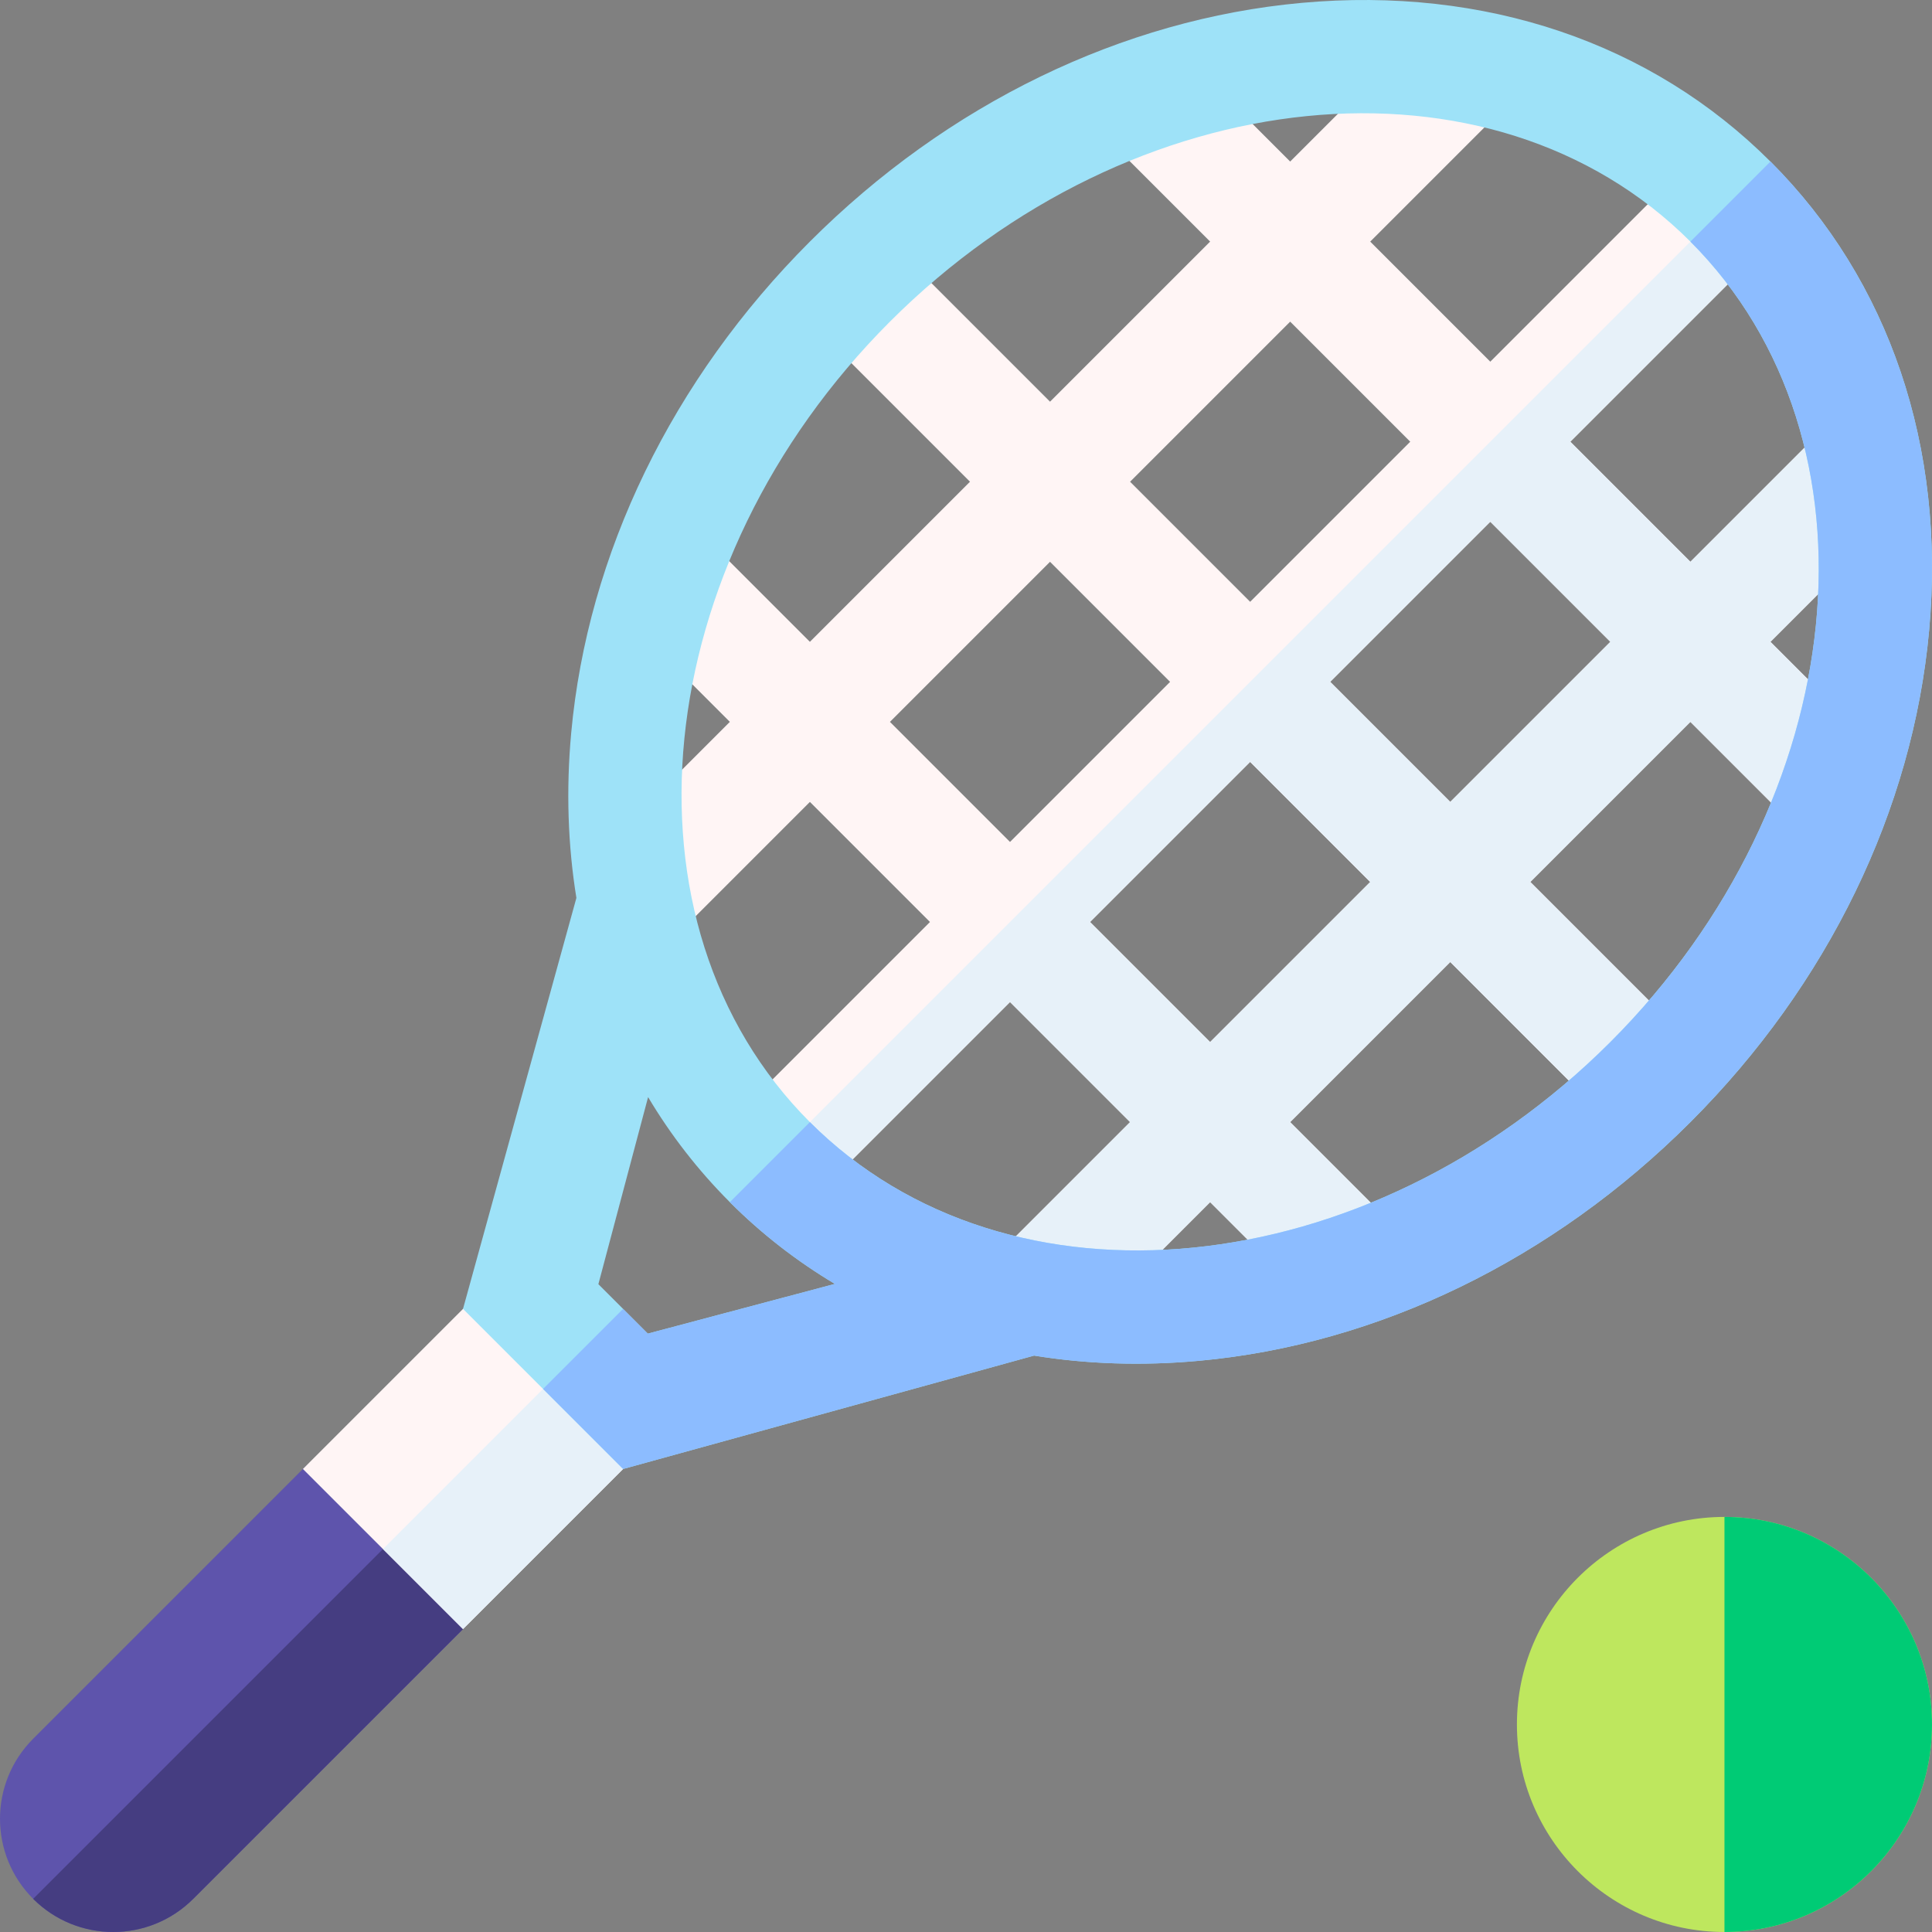 <svg id="Capa_1" enable-background="new 0 0 512 512" height="512" viewBox="0 0 512 512" width="512" xmlns="http://www.w3.org/2000/svg"><rect x="0" y="0" width="512" height="512" fill="#808080" stroke="none"/><g><g><g><path d="m80.275 389.298-71.488 71.489c-11.716 11.716-11.716 30.711 0 42.426 11.716 11.716 30.711 11.716 42.426 0l71.489-71.489c5.858-5.858 5.858-15.355 0-21.213l-21.213-21.213c-5.858-5.858-15.356-5.858-21.214 0z" fill="#5e54ac"/><g><path d="m51.213 503.213 71.489-71.489c5.858-5.858 5.858-15.355 0-21.213l-10.606-10.607-103.309 103.309c11.716 11.716 30.71 11.716 42.426 0z" fill="#453d81"/></g><path d="m165.128 389.298c5.858-5.858 5.858-15.355 0-21.213l-21.213-21.213c-5.858-5.858-15.355-5.858-21.213 0l-42.426 42.426 42.426 42.426z" fill="#fff5f5"/><path d="m122.702 431.724 42.427-42.426c5.858-5.858 5.858-15.355 0-21.213l-10.607-10.606-53.033 53.033z" fill="#e7f1f9"/></g><path d="m426.761 297.371 21.213-21.213-42.426-42.426 42.426-42.426 28.121 28.121 21.213-21.213-28.121-28.121 35.866-35.866-21.213-21.213-35.866 35.866-31.82-31.82 53.033-53.033-21.213-21.213-53.033 53.033-31.82-31.82 35.866-35.866-21.212-21.215-35.866 35.866-28.121-28.121-21.213 21.213 28.121 28.121-42.426 42.426-42.426-42.426-21.213 21.213 42.426 42.426-42.426 42.426-28.121-28.121-21.213 21.213 28.121 28.121-35.866 35.866 21.213 21.213 35.866-35.866 31.82 31.82-53.033 53.033 21.213 21.213 53.033-53.033 31.82 31.82-35.866 35.866 21.213 21.213 35.866-35.866 28.121 28.121 21.213-21.213-28.121-28.121 42.426-42.426zm0-127.279-42.426 42.426-31.82-31.82 42.426-42.426zm-84.853-84.853 31.82 31.82-42.426 42.426-31.82-31.82zm-106.066 106.066 42.426-42.426 31.82 31.82-42.426 42.426zm84.853 84.853-31.82-31.82 42.426-42.426 31.82 31.82z" fill="#fff5f5"/><path d="m214.629 318.584 53.033-53.033 31.82 31.82-35.866 35.866 21.213 21.213 35.866-35.866 28.121 28.121 21.213-21.213-28.121-28.121 42.426-42.426 42.427 42.426 21.213-21.213-42.426-42.426 42.426-42.426 28.121 28.121 21.213-21.213-28.121-28.121 35.866-35.866-21.213-21.213-35.866 35.866-31.82-31.82 53.033-53.033-10.607-10.607-254.558 254.558zm180.312-180.312 31.82 31.82-42.427 42.426-31.82-31.82zm-63.639 63.639 31.82 31.82-42.426 42.426-31.82-31.82z" fill="#e7f1f9"/><path d="m511.24 167.056c4.417-48.585-10.518-92.709-42.052-124.244s-75.659-46.469-124.244-42.052c-47.561 4.324-93.841 26.792-130.315 63.265s-58.942 82.754-63.265 130.315c-1.368 15.048-.875 29.666 1.387 43.616l-30.049 108.915 42.426 42.426 108.915-30.049c13.95 2.263 28.568 2.755 43.616 1.387 47.561-4.324 93.841-26.792 130.315-63.265s58.942-82.753 63.266-130.314zm-339.559 186.367-13.104-13.104 13.176-49.573c6.004 10.073 13.235 19.408 21.664 27.837s17.765 15.659 27.837 21.664zm42.948-56.052c-52.637-52.637-43.12-147.798 21.213-212.132s159.495-73.85 212.132-21.213 43.12 147.798-21.213 212.132-159.495 73.85-212.132 21.213z" fill="#9ee2f8"/><path d="m447.974 64.026c52.637 52.637 43.12 147.798-21.213 212.132-64.334 64.334-159.495 73.85-212.132 21.213l-21.213 21.213c8.429 8.429 17.765 15.659 27.837 21.664l-49.573 13.176-6.552-6.552-21.213 21.213 21.213 21.213 108.915-30.049c13.95 2.263 28.568 2.755 43.616 1.387 47.561-4.324 93.841-26.792 130.315-63.265 36.474-36.474 58.942-82.754 63.265-130.315 4.417-48.585-10.518-92.709-42.052-124.244z" fill="#8cbcff"/></g><g><path d="m457 512c-30.327 0-55-24.673-55-55s24.673-55 55-55 55 24.673 55 55-24.673 55-55 55z" fill="#bee75e"/><path d="m457 402v110c30.327 0 55-24.673 55-55s-24.673-55-55-55z" fill="#00cb75"/></g></g></svg>
